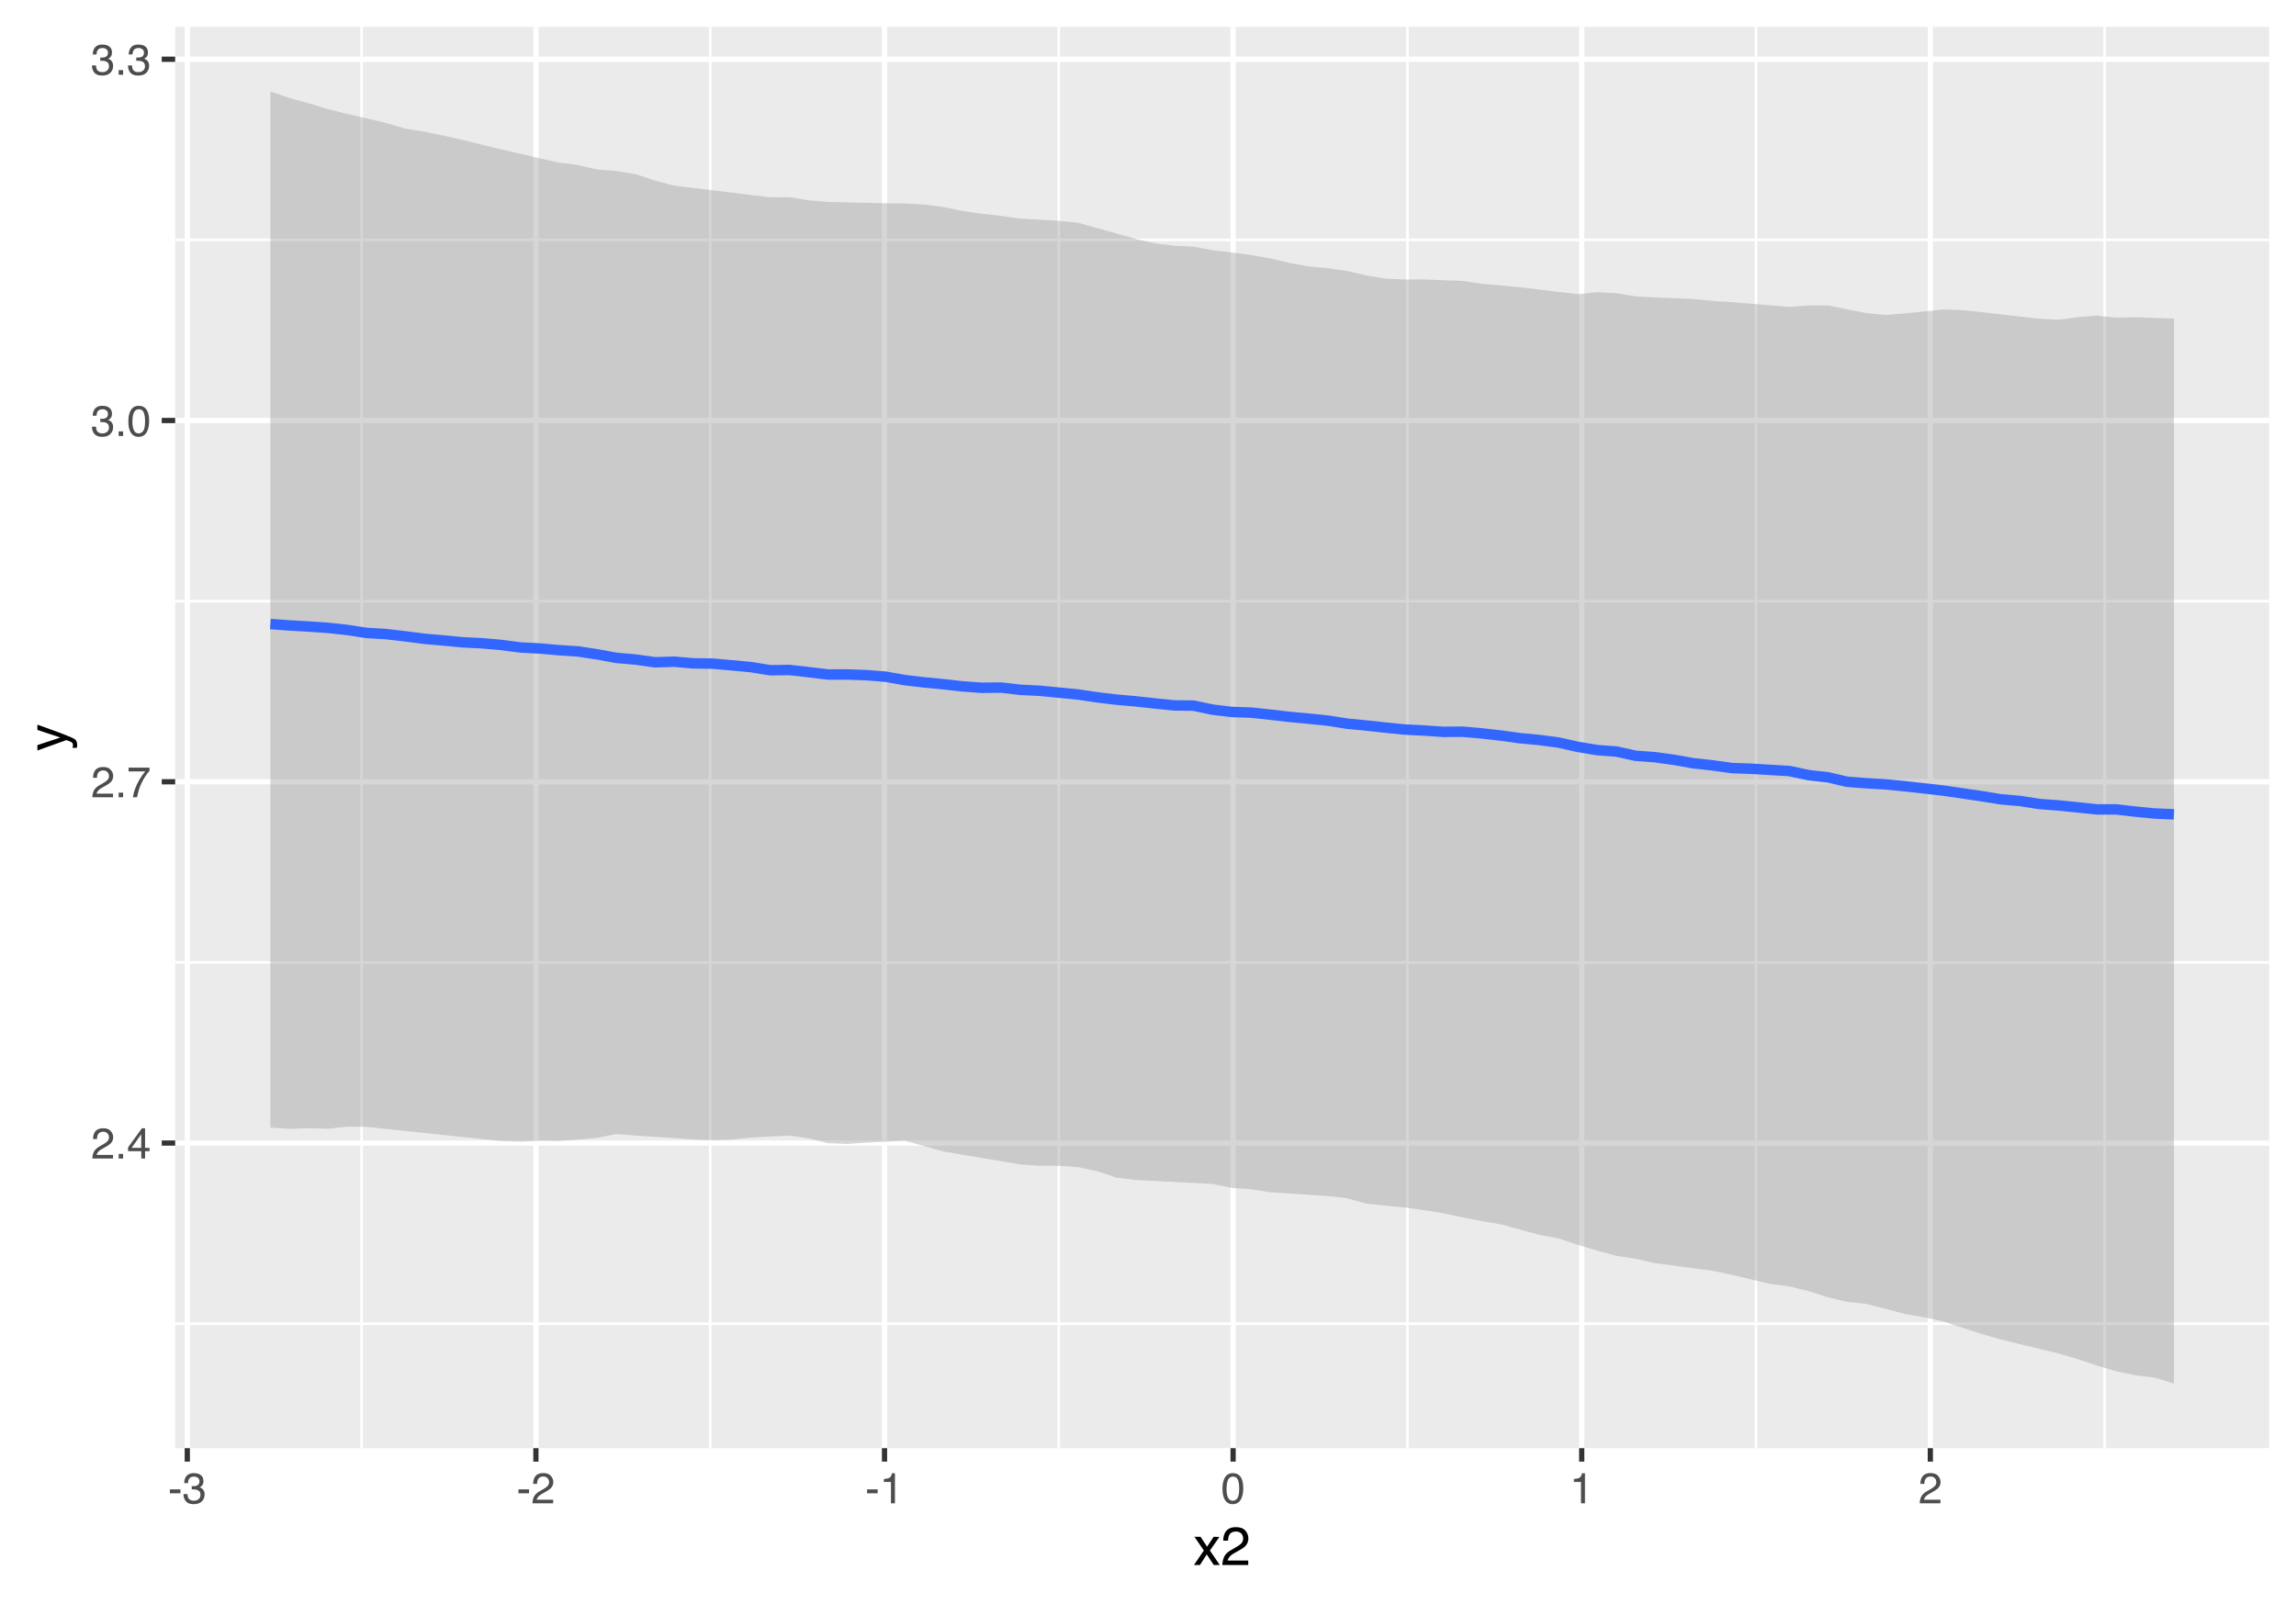 <?xml version="1.0" encoding="UTF-8"?>
<svg xmlns="http://www.w3.org/2000/svg" xmlns:xlink="http://www.w3.org/1999/xlink" width="468pt" height="327pt" viewBox="0 0 468 327" version="1.1">
<defs>
<g>
<symbol overflow="visible" id="glyph0-0">
<path style="stroke:none;" d="M 0.281 0 L 0.281 -6.312 L 5.297 -6.312 L 5.297 0 Z M 4.5 -0.797 L 4.5 -5.516 L 1.078 -5.516 L 1.078 -0.797 Z M 4.5 -0.797 "/>
</symbol>
<symbol overflow="visible" id="glyph0-1">
<path style="stroke:none;" d="M 0.281 0 C 0.301 -0.531 0.406 -0.988 0.594 -1.375 C 0.789 -1.77 1.164 -2.129 1.719 -2.453 L 2.547 -2.922 C 2.91 -3.141 3.164 -3.328 3.312 -3.484 C 3.551 -3.711 3.672 -3.984 3.672 -4.297 C 3.672 -4.648 3.562 -4.93 3.344 -5.141 C 3.133 -5.359 2.848 -5.469 2.484 -5.469 C 1.961 -5.469 1.598 -5.266 1.391 -4.859 C 1.285 -4.648 1.227 -4.352 1.219 -3.969 L 0.422 -3.969 C 0.43 -4.5 0.531 -4.938 0.719 -5.281 C 1.051 -5.875 1.645 -6.172 2.5 -6.172 C 3.195 -6.172 3.707 -5.977 4.031 -5.594 C 4.363 -5.219 4.531 -4.797 4.531 -4.328 C 4.531 -3.836 4.352 -3.414 4 -3.062 C 3.801 -2.863 3.441 -2.617 2.922 -2.328 L 2.344 -2 C 2.062 -1.844 1.836 -1.695 1.672 -1.562 C 1.391 -1.312 1.211 -1.035 1.141 -0.734 L 4.5 -0.734 L 4.5 0 Z M 0.281 0 "/>
</symbol>
<symbol overflow="visible" id="glyph0-2">
<path style="stroke:none;" d="M 0.75 -0.938 L 1.656 -0.938 L 1.656 0 L 0.75 0 Z M 0.75 -0.938 "/>
</symbol>
<symbol overflow="visible" id="glyph0-3">
<path style="stroke:none;" d="M 2.906 -2.172 L 2.906 -4.969 L 0.938 -2.172 Z M 2.922 0 L 2.922 -1.5 L 0.219 -1.5 L 0.219 -2.266 L 3.047 -6.172 L 3.688 -6.172 L 3.688 -2.172 L 4.594 -2.172 L 4.594 -1.5 L 3.688 -1.5 L 3.688 0 Z M 2.922 0 "/>
</symbol>
<symbol overflow="visible" id="glyph0-4">
<path style="stroke:none;" d="M 4.594 -6.047 L 4.594 -5.375 C 4.395 -5.176 4.129 -4.836 3.797 -4.359 C 3.473 -3.891 3.188 -3.379 2.938 -2.828 C 2.688 -2.297 2.5 -1.812 2.375 -1.375 C 2.289 -1.082 2.18 -0.625 2.047 0 L 1.203 0 C 1.391 -1.176 1.816 -2.344 2.484 -3.5 C 2.879 -4.188 3.289 -4.773 3.719 -5.266 L 0.328 -5.266 L 0.328 -6.047 Z M 4.594 -6.047 "/>
</symbol>
<symbol overflow="visible" id="glyph0-5">
<path style="stroke:none;" d="M 2.281 0.172 C 1.551 0.172 1.02 -0.023 0.688 -0.422 C 0.363 -0.828 0.203 -1.316 0.203 -1.891 L 1.016 -1.891 C 1.047 -1.492 1.117 -1.203 1.234 -1.016 C 1.441 -0.691 1.805 -0.531 2.328 -0.531 C 2.734 -0.531 3.055 -0.641 3.297 -0.859 C 3.547 -1.078 3.672 -1.359 3.672 -1.703 C 3.672 -2.129 3.539 -2.426 3.281 -2.594 C 3.031 -2.758 2.672 -2.844 2.203 -2.844 C 2.148 -2.844 2.098 -2.844 2.047 -2.844 C 1.992 -2.844 1.941 -2.844 1.891 -2.844 L 1.891 -3.516 C 1.973 -3.516 2.039 -3.508 2.094 -3.5 C 2.145 -3.5 2.203 -3.5 2.266 -3.5 C 2.555 -3.5 2.797 -3.547 2.984 -3.641 C 3.305 -3.797 3.469 -4.082 3.469 -4.5 C 3.469 -4.801 3.359 -5.035 3.141 -5.203 C 2.922 -5.367 2.672 -5.453 2.391 -5.453 C 1.867 -5.453 1.508 -5.281 1.312 -4.938 C 1.207 -4.75 1.145 -4.477 1.125 -4.125 L 0.359 -4.125 C 0.359 -4.582 0.453 -4.973 0.641 -5.297 C 0.953 -5.867 1.504 -6.156 2.297 -6.156 C 2.93 -6.156 3.422 -6.016 3.766 -5.734 C 4.109 -5.461 4.281 -5.062 4.281 -4.531 C 4.281 -4.145 4.176 -3.836 3.969 -3.609 C 3.844 -3.461 3.68 -3.348 3.484 -3.266 C 3.805 -3.172 4.055 -3 4.234 -2.75 C 4.422 -2.5 4.516 -2.191 4.516 -1.828 C 4.516 -1.234 4.316 -0.75 3.922 -0.375 C 3.535 -0.008 2.988 0.172 2.281 0.172 Z M 2.281 0.172 "/>
</symbol>
<symbol overflow="visible" id="glyph0-6">
<path style="stroke:none;" d="M 2.375 -6.156 C 3.176 -6.156 3.754 -5.828 4.109 -5.172 C 4.379 -4.66 4.516 -3.961 4.516 -3.078 C 4.516 -2.242 4.391 -1.555 4.141 -1.016 C 3.785 -0.223 3.195 0.172 2.375 0.172 C 1.633 0.172 1.082 -0.148 0.719 -0.797 C 0.426 -1.328 0.281 -2.047 0.281 -2.953 C 0.281 -3.648 0.367 -4.25 0.547 -4.75 C 0.879 -5.688 1.488 -6.156 2.375 -6.156 Z M 2.375 -0.531 C 2.77 -0.531 3.086 -0.707 3.328 -1.062 C 3.566 -1.426 3.688 -2.086 3.688 -3.047 C 3.688 -3.754 3.598 -4.332 3.422 -4.781 C 3.254 -5.227 2.922 -5.453 2.422 -5.453 C 1.973 -5.453 1.641 -5.238 1.422 -4.812 C 1.211 -4.383 1.109 -3.754 1.109 -2.922 C 1.109 -2.297 1.176 -1.789 1.312 -1.406 C 1.52 -0.82 1.875 -0.531 2.375 -0.531 Z M 2.375 -0.531 "/>
</symbol>
<symbol overflow="visible" id="glyph0-7">
<path style="stroke:none;" d="M 0.359 -2.844 L 2.516 -2.844 L 2.516 -2.047 L 0.359 -2.047 Z M 0.359 -2.844 "/>
</symbol>
<symbol overflow="visible" id="glyph0-8">
<path style="stroke:none;" d="M 0.844 -4.359 L 0.844 -4.953 C 1.395 -5.004 1.781 -5.094 2 -5.219 C 2.227 -5.344 2.395 -5.645 2.5 -6.125 L 3.109 -6.125 L 3.109 0 L 2.297 0 L 2.297 -4.359 Z M 0.844 -4.359 "/>
</symbol>
<symbol overflow="visible" id="glyph1-0">
<path style="stroke:none;" d="M 0.359 0 L 0.359 -7.891 L 6.625 -7.891 L 6.625 0 Z M 5.625 -0.984 L 5.625 -6.906 L 1.344 -6.906 L 1.344 -0.984 Z M 5.625 -0.984 "/>
</symbol>
<symbol overflow="visible" id="glyph1-1">
<path style="stroke:none;" d="M 0.156 -5.75 L 1.406 -5.75 L 2.734 -3.734 L 4.078 -5.75 L 5.25 -5.719 L 3.312 -2.953 L 5.328 0 L 4.094 0 L 2.672 -2.156 L 1.281 0 L 0.062 0 L 2.078 -2.953 Z M 0.156 -5.75 "/>
</symbol>
<symbol overflow="visible" id="glyph1-2">
<path style="stroke:none;" d="M 0.344 0 C 0.375 -0.664 0.508 -1.242 0.75 -1.734 C 0.988 -2.223 1.457 -2.664 2.156 -3.062 L 3.188 -3.656 C 3.645 -3.926 3.969 -4.156 4.156 -4.344 C 4.445 -4.645 4.594 -4.988 4.594 -5.375 C 4.594 -5.82 4.457 -6.176 4.188 -6.438 C 3.914 -6.695 3.555 -6.828 3.109 -6.828 C 2.453 -6.828 1.992 -6.578 1.734 -6.078 C 1.598 -5.805 1.523 -5.438 1.516 -4.969 L 0.531 -4.969 C 0.539 -5.633 0.664 -6.176 0.906 -6.594 C 1.32 -7.344 2.062 -7.719 3.125 -7.719 C 4 -7.719 4.641 -7.477 5.047 -7 C 5.453 -6.531 5.656 -6.004 5.656 -5.422 C 5.656 -4.797 5.441 -4.266 5.016 -3.828 C 4.766 -3.578 4.312 -3.27 3.656 -2.906 L 2.922 -2.5 C 2.578 -2.312 2.301 -2.129 2.094 -1.953 C 1.738 -1.641 1.516 -1.289 1.422 -0.906 L 5.625 -0.906 L 5.625 0 Z M 0.344 0 "/>
</symbol>
<symbol overflow="visible" id="glyph2-0">
<path style="stroke:none;" d="M 0 -0.359 L -7.891 -0.359 L -7.891 -6.625 L 0 -6.625 Z M -0.984 -5.625 L -6.906 -5.625 L -6.906 -1.344 L -0.984 -1.344 Z M -0.984 -5.625 "/>
</symbol>
<symbol overflow="visible" id="glyph2-1">
<path style="stroke:none;" d="M -5.75 -4.297 L -5.75 -5.375 C -5.383 -5.238 -4.547 -4.938 -3.234 -4.469 C -2.242 -4.113 -1.438 -3.816 -0.812 -3.578 C 0.656 -3.023 1.551 -2.633 1.875 -2.406 C 2.195 -2.176 2.359 -1.781 2.359 -1.219 C 2.359 -1.082 2.352 -0.977 2.344 -0.906 C 2.332 -0.832 2.312 -0.742 2.281 -0.641 L 1.406 -0.641 C 1.445 -0.805 1.473 -0.926 1.484 -1 C 1.492 -1.07 1.5 -1.141 1.5 -1.203 C 1.5 -1.379 1.469 -1.508 1.406 -1.594 C 1.352 -1.676 1.285 -1.75 1.203 -1.812 C 1.172 -1.82 1.02 -1.883 0.75 -2 C 0.488 -2.113 0.297 -2.191 0.172 -2.234 L -5.75 -0.109 L -5.75 -1.203 L -1.062 -2.75 Z M -5.891 -2.75 Z M -5.891 -2.75 "/>
</symbol>
</g>
<clipPath id="clip1">
  <path d="M 35.707 5.48 L 462.52 5.48 L 462.52 295.27 L 35.707 295.27 Z M 35.707 5.48 "/>
</clipPath>
<clipPath id="clip2">
  <path d="M 35.707 269 L 462.52 269 L 462.52 271 L 35.707 271 Z M 35.707 269 "/>
</clipPath>
<clipPath id="clip3">
  <path d="M 35.707 195 L 462.52 195 L 462.52 197 L 35.707 197 Z M 35.707 195 "/>
</clipPath>
<clipPath id="clip4">
  <path d="M 35.707 122 L 462.52 122 L 462.52 123 L 35.707 123 Z M 35.707 122 "/>
</clipPath>
<clipPath id="clip5">
  <path d="M 35.707 48 L 462.52 48 L 462.52 50 L 35.707 50 Z M 35.707 48 "/>
</clipPath>
<clipPath id="clip6">
  <path d="M 73 5.48 L 74 5.48 L 74 295.27 L 73 295.27 Z M 73 5.48 "/>
</clipPath>
<clipPath id="clip7">
  <path d="M 144 5.48 L 146 5.48 L 146 295.27 L 144 295.27 Z M 144 5.48 "/>
</clipPath>
<clipPath id="clip8">
  <path d="M 215 5.48 L 217 5.48 L 217 295.27 L 215 295.27 Z M 215 5.48 "/>
</clipPath>
<clipPath id="clip9">
  <path d="M 286 5.48 L 288 5.48 L 288 295.27 L 286 295.27 Z M 286 5.48 "/>
</clipPath>
<clipPath id="clip10">
  <path d="M 357 5.48 L 359 5.48 L 359 295.27 L 357 295.27 Z M 357 5.48 "/>
</clipPath>
<clipPath id="clip11">
  <path d="M 428 5.48 L 430 5.48 L 430 295.27 L 428 295.27 Z M 428 5.48 "/>
</clipPath>
<clipPath id="clip12">
  <path d="M 35.707 232 L 462.52 232 L 462.52 234 L 35.707 234 Z M 35.707 232 "/>
</clipPath>
<clipPath id="clip13">
  <path d="M 35.707 158 L 462.52 158 L 462.52 160 L 35.707 160 Z M 35.707 158 "/>
</clipPath>
<clipPath id="clip14">
  <path d="M 35.707 85 L 462.52 85 L 462.52 87 L 35.707 87 Z M 35.707 85 "/>
</clipPath>
<clipPath id="clip15">
  <path d="M 35.707 11 L 462.52 11 L 462.52 13 L 35.707 13 Z M 35.707 11 "/>
</clipPath>
<clipPath id="clip16">
  <path d="M 37 5.48 L 39 5.48 L 39 295.27 L 37 295.27 Z M 37 5.48 "/>
</clipPath>
<clipPath id="clip17">
  <path d="M 108 5.48 L 110 5.48 L 110 295.27 L 108 295.27 Z M 108 5.48 "/>
</clipPath>
<clipPath id="clip18">
  <path d="M 179 5.48 L 181 5.48 L 181 295.27 L 179 295.27 Z M 179 5.48 "/>
</clipPath>
<clipPath id="clip19">
  <path d="M 250 5.48 L 252 5.48 L 252 295.27 L 250 295.27 Z M 250 5.48 "/>
</clipPath>
<clipPath id="clip20">
  <path d="M 321 5.48 L 323 5.48 L 323 295.27 L 321 295.27 Z M 321 5.48 "/>
</clipPath>
<clipPath id="clip21">
  <path d="M 392 5.48 L 394 5.48 L 394 295.27 L 392 295.27 Z M 392 5.48 "/>
</clipPath>
</defs>
<g id="surface32">
<rect x="0" y="0" width="468" height="327" style="fill:rgb(100%,100%,100%);fill-opacity:1;stroke:none;"/>
<path style="fill:none;stroke-width:1.067;stroke-linecap:round;stroke-linejoin:round;stroke:rgb(100%,100%,100%);stroke-opacity:1;stroke-miterlimit:10;" d="M 0 327 L 468 327 L 468 0 L 0 0 Z M 0 327 "/>
<g clip-path="url(#clip1)" clip-rule="nonzero">
<path style=" stroke:none;fill-rule:nonzero;fill:rgb(92.157%,92.157%,92.157%);fill-opacity:1;" d="M 35.707 295.266 L 462.52 295.266 L 462.52 5.477 L 35.707 5.477 Z M 35.707 295.266 "/>
</g>
<g clip-path="url(#clip2)" clip-rule="nonzero">
<path style="fill:none;stroke-width:0.533;stroke-linecap:butt;stroke-linejoin:round;stroke:rgb(100%,100%,100%);stroke-opacity:1;stroke-miterlimit:10;" d="M 35.707 269.887 L 462.52 269.887 "/>
</g>
<g clip-path="url(#clip3)" clip-rule="nonzero">
<path style="fill:none;stroke-width:0.533;stroke-linecap:butt;stroke-linejoin:round;stroke:rgb(100%,100%,100%);stroke-opacity:1;stroke-miterlimit:10;" d="M 35.707 196.227 L 462.52 196.227 "/>
</g>
<g clip-path="url(#clip4)" clip-rule="nonzero">
<path style="fill:none;stroke-width:0.533;stroke-linecap:butt;stroke-linejoin:round;stroke:rgb(100%,100%,100%);stroke-opacity:1;stroke-miterlimit:10;" d="M 35.707 122.57 L 462.52 122.57 "/>
</g>
<g clip-path="url(#clip5)" clip-rule="nonzero">
<path style="fill:none;stroke-width:0.533;stroke-linecap:butt;stroke-linejoin:round;stroke:rgb(100%,100%,100%);stroke-opacity:1;stroke-miterlimit:10;" d="M 35.707 48.91 L 462.52 48.91 "/>
</g>
<g clip-path="url(#clip6)" clip-rule="nonzero">
<path style="fill:none;stroke-width:0.533;stroke-linecap:butt;stroke-linejoin:round;stroke:rgb(100%,100%,100%);stroke-opacity:1;stroke-miterlimit:10;" d="M 73.707 295.266 L 73.707 5.48 "/>
</g>
<g clip-path="url(#clip7)" clip-rule="nonzero">
<path style="fill:none;stroke-width:0.533;stroke-linecap:butt;stroke-linejoin:round;stroke:rgb(100%,100%,100%);stroke-opacity:1;stroke-miterlimit:10;" d="M 144.762 295.266 L 144.762 5.48 "/>
</g>
<g clip-path="url(#clip8)" clip-rule="nonzero">
<path style="fill:none;stroke-width:0.533;stroke-linecap:butt;stroke-linejoin:round;stroke:rgb(100%,100%,100%);stroke-opacity:1;stroke-miterlimit:10;" d="M 215.82 295.266 L 215.82 5.48 "/>
</g>
<g clip-path="url(#clip9)" clip-rule="nonzero">
<path style="fill:none;stroke-width:0.533;stroke-linecap:butt;stroke-linejoin:round;stroke:rgb(100%,100%,100%);stroke-opacity:1;stroke-miterlimit:10;" d="M 286.879 295.266 L 286.879 5.48 "/>
</g>
<g clip-path="url(#clip10)" clip-rule="nonzero">
<path style="fill:none;stroke-width:0.533;stroke-linecap:butt;stroke-linejoin:round;stroke:rgb(100%,100%,100%);stroke-opacity:1;stroke-miterlimit:10;" d="M 357.934 295.266 L 357.934 5.48 "/>
</g>
<g clip-path="url(#clip11)" clip-rule="nonzero">
<path style="fill:none;stroke-width:0.533;stroke-linecap:butt;stroke-linejoin:round;stroke:rgb(100%,100%,100%);stroke-opacity:1;stroke-miterlimit:10;" d="M 428.992 295.266 L 428.992 5.48 "/>
</g>
<g clip-path="url(#clip12)" clip-rule="nonzero">
<path style="fill:none;stroke-width:1.067;stroke-linecap:butt;stroke-linejoin:round;stroke:rgb(100%,100%,100%);stroke-opacity:1;stroke-miterlimit:10;" d="M 35.707 233.055 L 462.52 233.055 "/>
</g>
<g clip-path="url(#clip13)" clip-rule="nonzero">
<path style="fill:none;stroke-width:1.067;stroke-linecap:butt;stroke-linejoin:round;stroke:rgb(100%,100%,100%);stroke-opacity:1;stroke-miterlimit:10;" d="M 35.707 159.398 L 462.52 159.398 "/>
</g>
<g clip-path="url(#clip14)" clip-rule="nonzero">
<path style="fill:none;stroke-width:1.067;stroke-linecap:butt;stroke-linejoin:round;stroke:rgb(100%,100%,100%);stroke-opacity:1;stroke-miterlimit:10;" d="M 35.707 85.738 L 462.52 85.738 "/>
</g>
<g clip-path="url(#clip15)" clip-rule="nonzero">
<path style="fill:none;stroke-width:1.067;stroke-linecap:butt;stroke-linejoin:round;stroke:rgb(100%,100%,100%);stroke-opacity:1;stroke-miterlimit:10;" d="M 35.707 12.082 L 462.52 12.082 "/>
</g>
<g clip-path="url(#clip16)" clip-rule="nonzero">
<path style="fill:none;stroke-width:1.067;stroke-linecap:butt;stroke-linejoin:round;stroke:rgb(100%,100%,100%);stroke-opacity:1;stroke-miterlimit:10;" d="M 38.176 295.266 L 38.176 5.48 "/>
</g>
<g clip-path="url(#clip17)" clip-rule="nonzero">
<path style="fill:none;stroke-width:1.067;stroke-linecap:butt;stroke-linejoin:round;stroke:rgb(100%,100%,100%);stroke-opacity:1;stroke-miterlimit:10;" d="M 109.234 295.266 L 109.234 5.48 "/>
</g>
<g clip-path="url(#clip18)" clip-rule="nonzero">
<path style="fill:none;stroke-width:1.067;stroke-linecap:butt;stroke-linejoin:round;stroke:rgb(100%,100%,100%);stroke-opacity:1;stroke-miterlimit:10;" d="M 180.293 295.266 L 180.293 5.48 "/>
</g>
<g clip-path="url(#clip19)" clip-rule="nonzero">
<path style="fill:none;stroke-width:1.067;stroke-linecap:butt;stroke-linejoin:round;stroke:rgb(100%,100%,100%);stroke-opacity:1;stroke-miterlimit:10;" d="M 251.348 295.266 L 251.348 5.48 "/>
</g>
<g clip-path="url(#clip20)" clip-rule="nonzero">
<path style="fill:none;stroke-width:1.067;stroke-linecap:butt;stroke-linejoin:round;stroke:rgb(100%,100%,100%);stroke-opacity:1;stroke-miterlimit:10;" d="M 322.406 295.266 L 322.406 5.48 "/>
</g>
<g clip-path="url(#clip21)" clip-rule="nonzero">
<path style="fill:none;stroke-width:1.067;stroke-linecap:butt;stroke-linejoin:round;stroke:rgb(100%,100%,100%);stroke-opacity:1;stroke-miterlimit:10;" d="M 393.465 295.266 L 393.465 5.48 "/>
</g>
<path style=" stroke:none;fill-rule:nonzero;fill:rgb(60%,60%,60%);fill-opacity:0.4;" d="M 55.109 18.652 L 59.027 19.984 L 62.945 21.062 L 66.867 22.266 L 70.785 23.223 L 74.703 24.129 L 78.625 25.043 L 82.543 26.207 L 86.461 26.855 L 90.383 27.652 L 94.301 28.516 L 98.219 29.504 L 102.141 30.457 L 109.977 32.254 L 113.898 33.152 L 117.816 33.652 L 121.734 34.57 L 125.656 34.859 L 129.574 35.52 L 133.492 36.801 L 137.414 37.848 L 141.332 38.324 L 145.254 38.801 L 153.09 39.754 L 157.012 40.227 L 160.93 40.195 L 164.848 40.848 L 168.77 41.168 L 176.605 41.363 L 180.527 41.445 L 184.445 41.488 L 188.363 41.695 L 192.285 42.207 L 196.203 43.016 L 200.121 43.578 L 204.043 44.023 L 207.961 44.566 L 211.879 44.789 L 215.801 45.031 L 219.719 45.41 L 223.637 46.5 L 227.559 47.594 L 231.477 48.703 L 235.395 49.613 L 239.316 50.098 L 243.234 50.289 L 247.152 51.012 L 251.074 51.492 L 254.992 51.984 L 258.914 52.684 L 262.832 53.609 L 266.75 54.332 L 270.672 54.676 L 274.59 55.262 L 278.508 56.148 L 282.43 56.82 L 286.348 56.988 L 290.266 56.965 L 294.188 57.137 L 298.105 57.27 L 302.023 57.863 L 305.945 58.203 L 309.863 58.574 L 313.781 59.039 L 317.703 59.508 L 321.621 59.969 L 325.539 59.57 L 329.461 59.777 L 333.379 60.434 L 337.297 60.629 L 341.219 60.797 L 345.137 60.961 L 349.055 61.355 L 352.977 61.602 L 356.895 61.926 L 360.812 62.254 L 364.734 62.574 L 368.652 62.277 L 372.574 62.273 L 376.492 63.059 L 380.41 63.848 L 384.332 64.207 L 388.25 63.906 L 392.168 63.504 L 396.09 63.102 L 400.008 63.219 L 403.926 63.641 L 407.848 64.09 L 411.766 64.539 L 415.684 64.984 L 419.605 65.195 L 423.523 64.664 L 427.441 64.348 L 431.363 64.77 L 435.281 64.668 L 439.199 64.816 L 443.121 64.965 L 443.121 282.094 L 439.199 280.883 L 435.281 280.414 L 431.363 279.586 L 427.441 278.418 L 423.523 277.117 L 419.605 275.957 L 415.684 275.008 L 411.766 274.062 L 407.848 273.113 L 403.926 271.988 L 400.008 270.707 L 396.09 269.422 L 392.168 268.574 L 388.25 267.902 L 384.332 266.867 L 380.41 265.855 L 376.492 265.43 L 372.574 264.504 L 368.652 263.25 L 364.734 262.285 L 360.812 261.789 L 356.895 260.859 L 352.977 259.914 L 349.055 259.094 L 345.137 258.59 L 341.219 258.051 L 337.297 257.539 L 333.379 256.645 L 329.461 256.047 L 325.539 254.977 L 321.621 253.805 L 317.703 252.508 L 313.781 251.77 L 309.863 250.703 L 305.945 249.633 L 302.023 248.965 L 298.105 248.195 L 294.188 247.359 L 290.266 246.738 L 286.348 246.199 L 282.43 245.816 L 278.508 245.402 L 274.59 244.316 L 270.672 243.863 L 266.75 243.605 L 258.914 243.09 L 254.992 242.48 L 251.074 242.188 L 247.152 241.391 L 239.316 240.984 L 235.395 240.785 L 231.477 240.582 L 227.559 240.098 L 223.637 238.797 L 219.719 237.973 L 215.801 237.688 L 211.879 237.699 L 207.961 237.414 L 204.043 236.75 L 200.121 236.098 L 196.203 235.441 L 192.285 234.766 L 188.363 233.664 L 184.445 232.598 L 180.527 232.777 L 176.605 232.961 L 172.688 233.238 L 168.77 233.086 L 164.848 232.098 L 160.93 231.531 L 157.012 231.727 L 153.09 231.918 L 149.172 232.348 L 145.254 232.465 L 141.332 232.32 L 137.414 232.047 L 133.492 231.789 L 129.574 231.523 L 125.656 231.211 L 121.734 231.996 L 117.816 232.348 L 113.898 232.633 L 109.977 232.598 L 106.059 232.777 L 102.141 232.648 L 98.219 232.234 L 94.301 231.82 L 90.383 231.41 L 86.461 230.996 L 78.625 230.168 L 74.703 229.754 L 70.785 229.715 L 66.867 230.148 L 62.945 230.031 L 59.027 230.168 L 55.109 229.91 Z M 55.109 18.652 "/>
<path style="fill:none;stroke-width:2.134;stroke-linecap:butt;stroke-linejoin:round;stroke:rgb(20%,40%,100%);stroke-opacity:1;stroke-miterlimit:10;" d="M 55.109 127.238 L 59.027 127.52 L 62.945 127.746 L 66.867 128.016 L 70.785 128.441 L 74.703 129.047 L 78.625 129.277 L 82.543 129.734 L 86.461 130.238 L 90.383 130.586 L 94.301 130.961 L 98.219 131.156 L 102.141 131.496 L 106.059 132.008 L 109.977 132.215 L 113.898 132.562 L 117.816 132.82 L 121.734 133.414 L 125.656 134.137 L 129.574 134.477 L 133.492 135.035 L 137.414 134.914 L 141.332 135.25 L 145.254 135.309 L 149.172 135.656 L 153.09 136.02 L 157.012 136.656 L 160.93 136.605 L 164.848 137.051 L 168.77 137.52 L 172.688 137.52 L 176.605 137.66 L 180.527 137.969 L 184.445 138.672 L 188.363 139.133 L 192.285 139.504 L 196.203 139.945 L 200.121 140.234 L 204.043 140.191 L 207.961 140.645 L 211.879 140.836 L 215.801 141.215 L 219.719 141.598 L 223.637 142.18 L 227.559 142.652 L 231.477 142.992 L 235.395 143.426 L 239.316 143.828 L 243.234 143.863 L 247.152 144.688 L 251.074 145.16 L 254.992 145.293 L 258.914 145.711 L 262.832 146.168 L 266.75 146.527 L 270.672 146.926 L 274.59 147.551 L 278.508 147.926 L 282.43 148.355 L 286.348 148.75 L 290.266 148.949 L 294.188 149.215 L 298.105 149.188 L 302.023 149.527 L 305.945 149.973 L 309.863 150.516 L 313.781 150.883 L 317.703 151.402 L 321.621 152.281 L 325.539 152.938 L 329.461 153.227 L 333.379 154.094 L 337.297 154.383 L 341.219 154.922 L 345.137 155.621 L 349.055 156.047 L 352.977 156.594 L 356.895 156.738 L 360.812 156.973 L 364.734 157.207 L 368.652 158.043 L 372.574 158.484 L 376.492 159.395 L 380.41 159.691 L 384.332 159.926 L 388.25 160.305 L 392.168 160.742 L 396.09 161.191 L 400.008 161.758 L 403.926 162.336 L 407.848 162.973 L 411.766 163.312 L 415.684 163.926 L 419.605 164.223 L 423.523 164.617 L 427.441 165.027 L 431.363 165.031 L 435.281 165.484 L 439.199 165.863 L 443.121 166.031 "/>
<g style="fill:rgb(30.196%,30.196%,30.196%);fill-opacity:1;">
  <use xlink:href="#glyph0-1" x="18.543" y="236.211"/>
  <use xlink:href="#glyph0-2" x="23.437" y="236.211"/>
  <use xlink:href="#glyph0-3" x="25.882" y="236.211"/>
</g>
<g style="fill:rgb(30.196%,30.196%,30.196%);fill-opacity:1;">
  <use xlink:href="#glyph0-1" x="18.543" y="162.555"/>
  <use xlink:href="#glyph0-2" x="23.437" y="162.555"/>
  <use xlink:href="#glyph0-4" x="25.882" y="162.555"/>
</g>
<g style="fill:rgb(30.196%,30.196%,30.196%);fill-opacity:1;">
  <use xlink:href="#glyph0-5" x="18.543" y="88.895"/>
  <use xlink:href="#glyph0-2" x="23.437" y="88.895"/>
  <use xlink:href="#glyph0-6" x="25.882" y="88.895"/>
</g>
<g style="fill:rgb(30.196%,30.196%,30.196%);fill-opacity:1;">
  <use xlink:href="#glyph0-5" x="18.543" y="15.238"/>
  <use xlink:href="#glyph0-2" x="23.437" y="15.238"/>
  <use xlink:href="#glyph0-5" x="25.882" y="15.238"/>
</g>
<path style="fill:none;stroke-width:1.067;stroke-linecap:butt;stroke-linejoin:round;stroke:rgb(20%,20%,20%);stroke-opacity:1;stroke-miterlimit:10;" d="M 32.969 233.055 L 35.707 233.055 "/>
<path style="fill:none;stroke-width:1.067;stroke-linecap:butt;stroke-linejoin:round;stroke:rgb(20%,20%,20%);stroke-opacity:1;stroke-miterlimit:10;" d="M 32.969 159.398 L 35.707 159.398 "/>
<path style="fill:none;stroke-width:1.067;stroke-linecap:butt;stroke-linejoin:round;stroke:rgb(20%,20%,20%);stroke-opacity:1;stroke-miterlimit:10;" d="M 32.969 85.738 L 35.707 85.738 "/>
<path style="fill:none;stroke-width:1.067;stroke-linecap:butt;stroke-linejoin:round;stroke:rgb(20%,20%,20%);stroke-opacity:1;stroke-miterlimit:10;" d="M 32.969 12.082 L 35.707 12.082 "/>
<path style="fill:none;stroke-width:1.067;stroke-linecap:butt;stroke-linejoin:round;stroke:rgb(20%,20%,20%);stroke-opacity:1;stroke-miterlimit:10;" d="M 38.176 298.008 L 38.176 295.266 "/>
<path style="fill:none;stroke-width:1.067;stroke-linecap:butt;stroke-linejoin:round;stroke:rgb(20%,20%,20%);stroke-opacity:1;stroke-miterlimit:10;" d="M 109.234 298.008 L 109.234 295.266 "/>
<path style="fill:none;stroke-width:1.067;stroke-linecap:butt;stroke-linejoin:round;stroke:rgb(20%,20%,20%);stroke-opacity:1;stroke-miterlimit:10;" d="M 180.293 298.008 L 180.293 295.266 "/>
<path style="fill:none;stroke-width:1.067;stroke-linecap:butt;stroke-linejoin:round;stroke:rgb(20%,20%,20%);stroke-opacity:1;stroke-miterlimit:10;" d="M 251.348 298.008 L 251.348 295.266 "/>
<path style="fill:none;stroke-width:1.067;stroke-linecap:butt;stroke-linejoin:round;stroke:rgb(20%,20%,20%);stroke-opacity:1;stroke-miterlimit:10;" d="M 322.406 298.008 L 322.406 295.266 "/>
<path style="fill:none;stroke-width:1.067;stroke-linecap:butt;stroke-linejoin:round;stroke:rgb(20%,20%,20%);stroke-opacity:1;stroke-miterlimit:10;" d="M 393.465 298.008 L 393.465 295.266 "/>
<g style="fill:rgb(30.196%,30.196%,30.196%);fill-opacity:1;">
  <use xlink:href="#glyph0-7" x="34.262" y="306.512"/>
  <use xlink:href="#glyph0-5" x="37.192" y="306.512"/>
</g>
<g style="fill:rgb(30.196%,30.196%,30.196%);fill-opacity:1;">
  <use xlink:href="#glyph0-7" x="105.32" y="306.512"/>
  <use xlink:href="#glyph0-1" x="108.251" y="306.512"/>
</g>
<g style="fill:rgb(30.196%,30.196%,30.196%);fill-opacity:1;">
  <use xlink:href="#glyph0-7" x="176.379" y="306.512"/>
  <use xlink:href="#glyph0-8" x="179.309" y="306.512"/>
</g>
<g style="fill:rgb(30.196%,30.196%,30.196%);fill-opacity:1;">
  <use xlink:href="#glyph0-6" x="248.902" y="306.512"/>
</g>
<g style="fill:rgb(30.196%,30.196%,30.196%);fill-opacity:1;">
  <use xlink:href="#glyph0-8" x="319.961" y="306.512"/>
</g>
<g style="fill:rgb(30.196%,30.196%,30.196%);fill-opacity:1;">
  <use xlink:href="#glyph0-1" x="391.02" y="306.512"/>
</g>
<g style="fill:rgb(0%,0%,0%);fill-opacity:1;">
  <use xlink:href="#glyph1-1" x="243.305" y="319.086"/>
  <use xlink:href="#glyph1-2" x="248.805" y="319.086"/>
</g>
<g style="fill:rgb(0%,0%,0%);fill-opacity:1;">
  <use xlink:href="#glyph2-1" x="13.371" y="153.125"/>
</g>
</g>
</svg>
